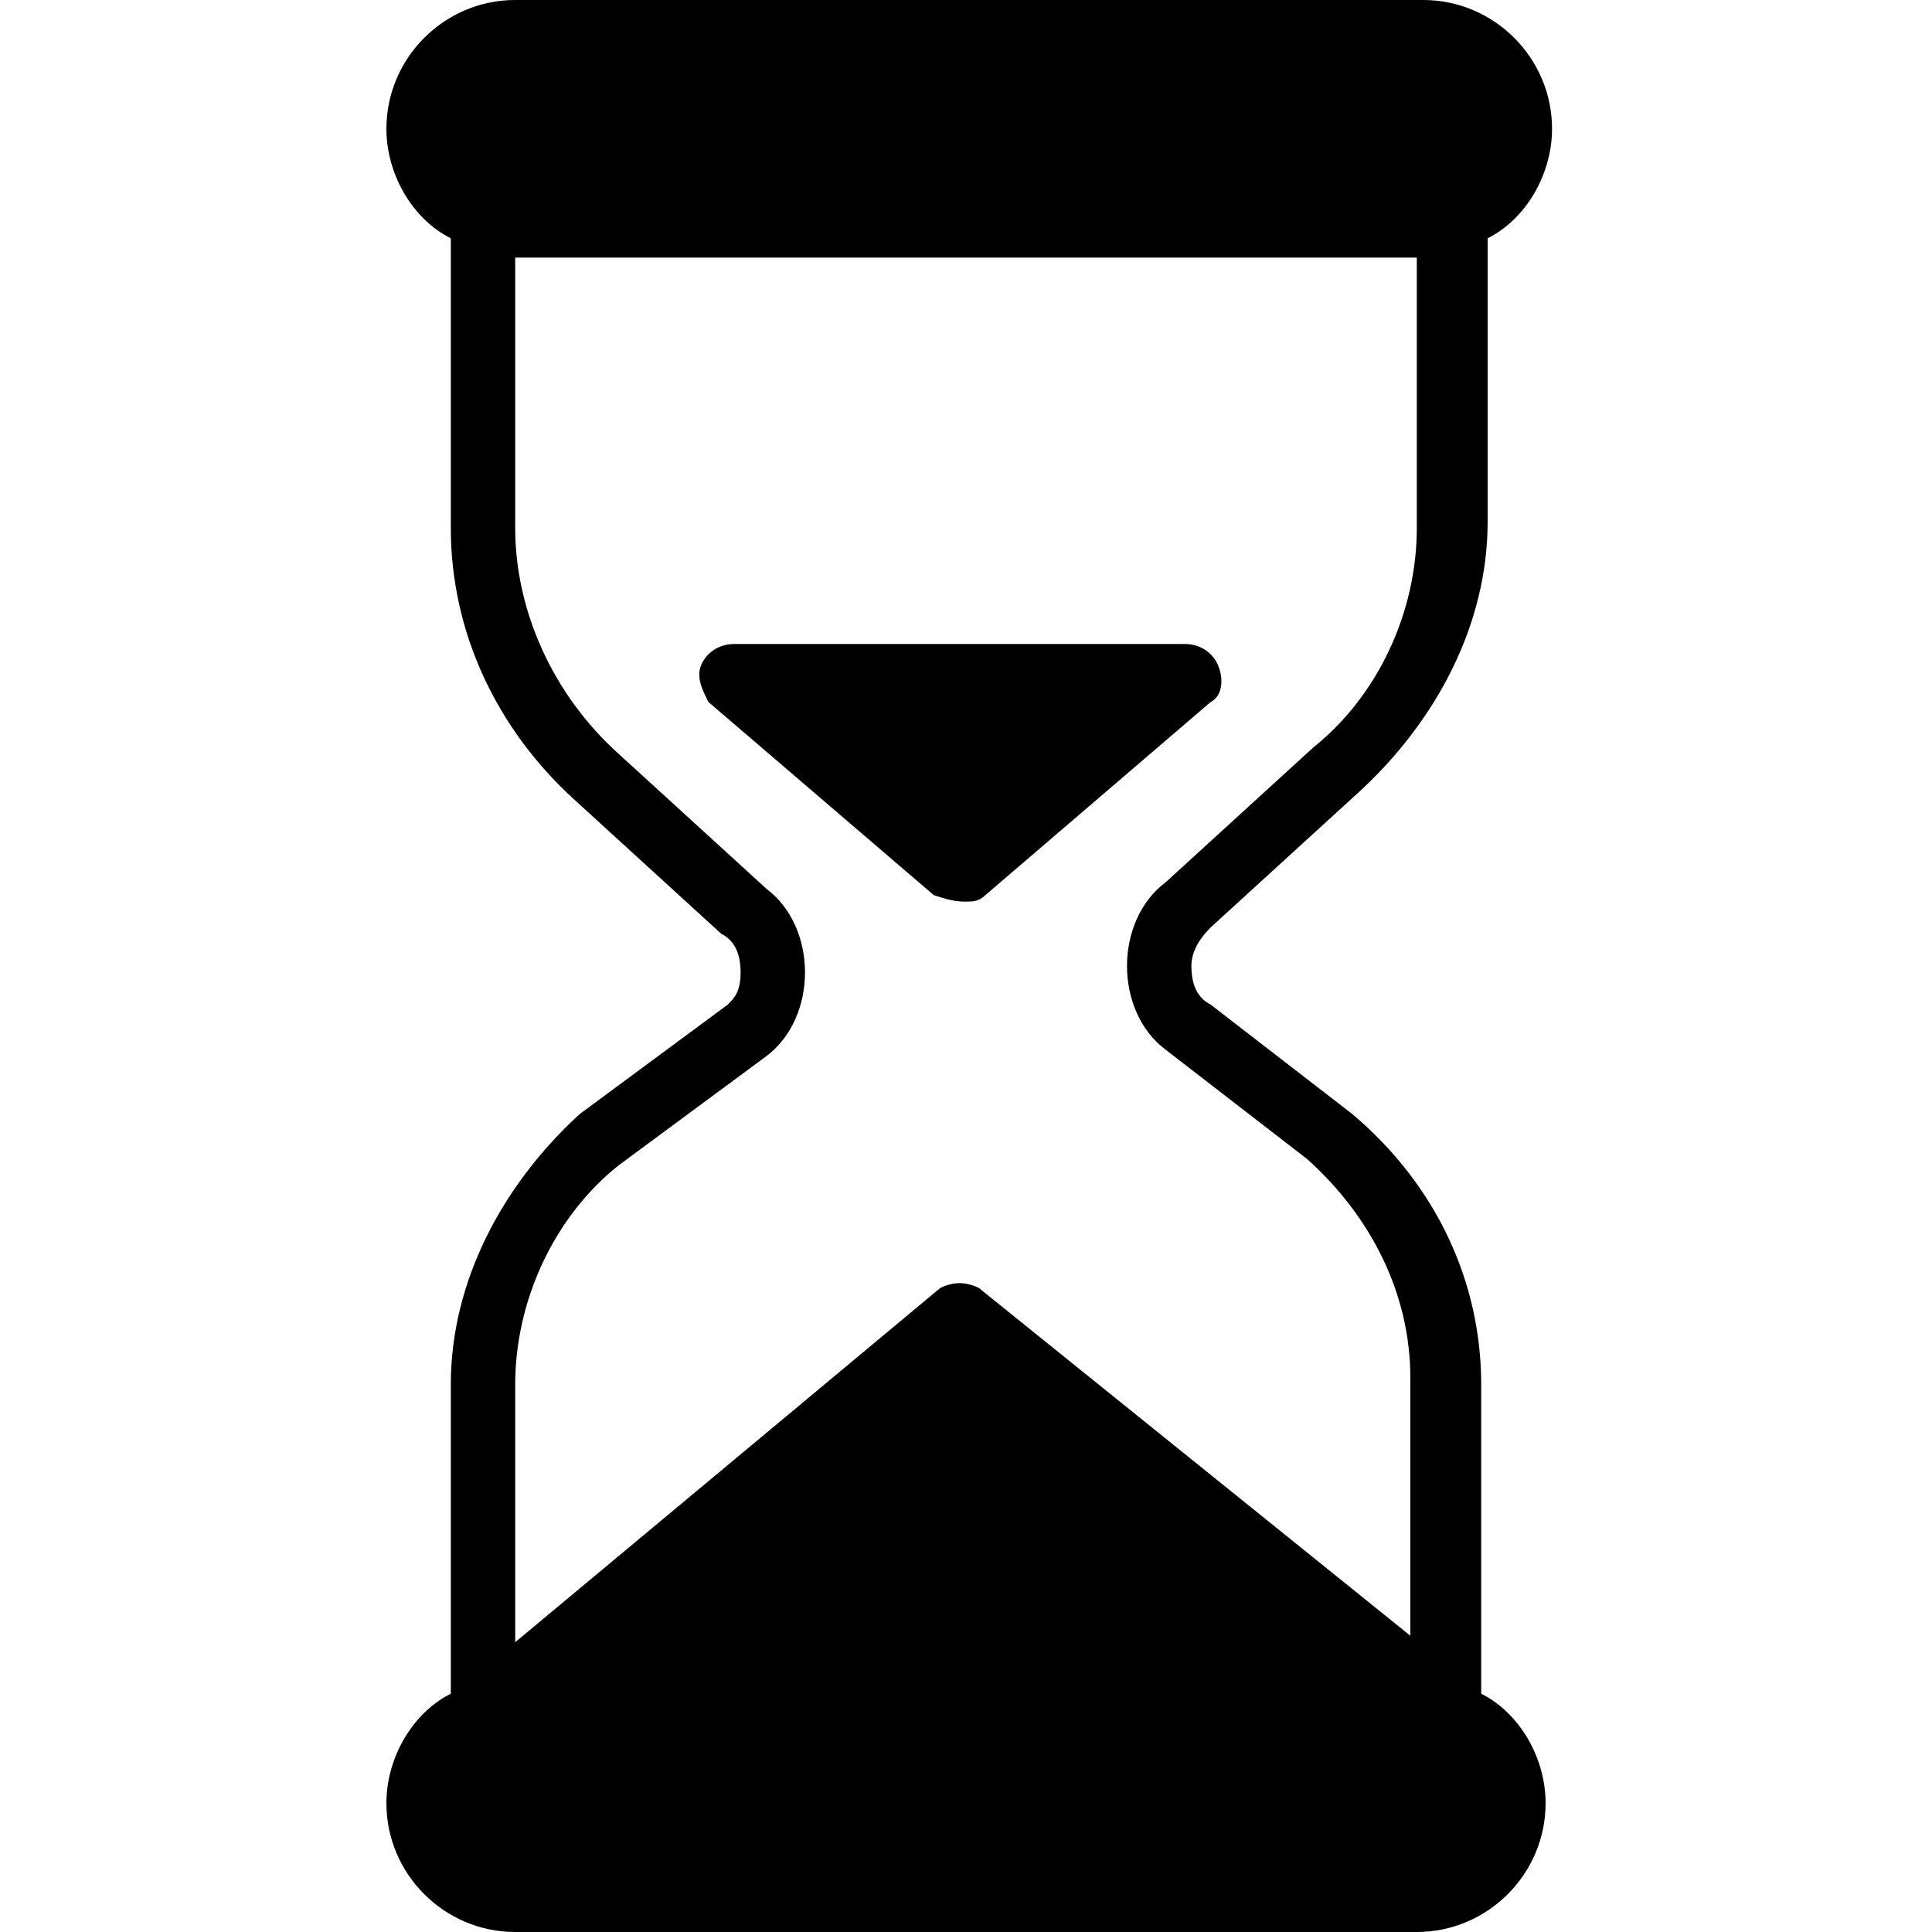 <?xml version="1.0" encoding="utf-8"?>
<!-- Generator: Adobe Illustrator 19.0.0, SVG Export Plug-In . SVG Version: 6.00 Build 0)  -->
<svg version="1.1" id="Layer_1" xmlns="http://www.w3.org/2000/svg" xmlns:xlink="http://www.w3.org/1999/xlink" x="0px" y="0px"
	 viewBox="0 0 30 30" style="enable-background:new 0 0 30 30;" xml:space="preserve">
<g>
	<path d="M15,14c0.1,0,0.2,0,0.3-0.1l3.5-3c0.2-0.1,0.2-0.4,0.1-0.6c-0.1-0.2-0.3-0.3-0.5-0.3h-7c-0.2,0-0.4,0.1-0.5,0.3
		c-0.1,0.2,0,0.4,0.1,0.6l3.5,3C14.8,14,14.9,14,15,14z"/>
	<path d="M23,26.3v-4.8c0-1.6-0.7-3.1-2-4.2l-2.2-1.7c-0.2-0.1-0.3-0.3-0.3-0.6c0-0.2,0.1-0.4,0.3-0.6l2.3-2.1c1.2-1.1,2-2.6,2-4.2
		V3.7c0.6-0.3,1-1,1-1.7c0-1.1-0.9-2-2-2H8C6.9,0,6,0.9,6,2c0,0.7,0.4,1.4,1,1.7v4.5c0,1.6,0.7,3.1,1.9,4.2l2.3,2.1
		c0.2,0.1,0.3,0.3,0.3,0.6s-0.1,0.4-0.2,0.5L9,17.3c-1.2,1.1-2,2.6-2,4.2v4.8c-0.6,0.3-1,1-1,1.7c0,1.1,0.9,2,2,2h14
		c1.1,0,2-0.9,2-2C24,27.3,23.6,26.6,23,26.3z M9.6,18.1l2.3-1.7c0.4-0.3,0.6-0.8,0.6-1.3c0-0.5-0.2-1-0.6-1.3l-2.3-2.1
		C8.6,10.8,8,9.5,8,8.2V4h14v4.2c0,1.3-0.6,2.6-1.6,3.4l-2.3,2.1c-0.4,0.3-0.6,0.8-0.6,1.3c0,0.5,0.2,1,0.6,1.3l2.2,1.7
		c1,0.9,1.6,2.1,1.6,3.4v4l-6.7-5.4c-0.2-0.1-0.4-0.1-0.6,0L8,25.5v-4C8,20.2,8.6,18.9,9.6,18.1z"/>
</g>
</svg>
